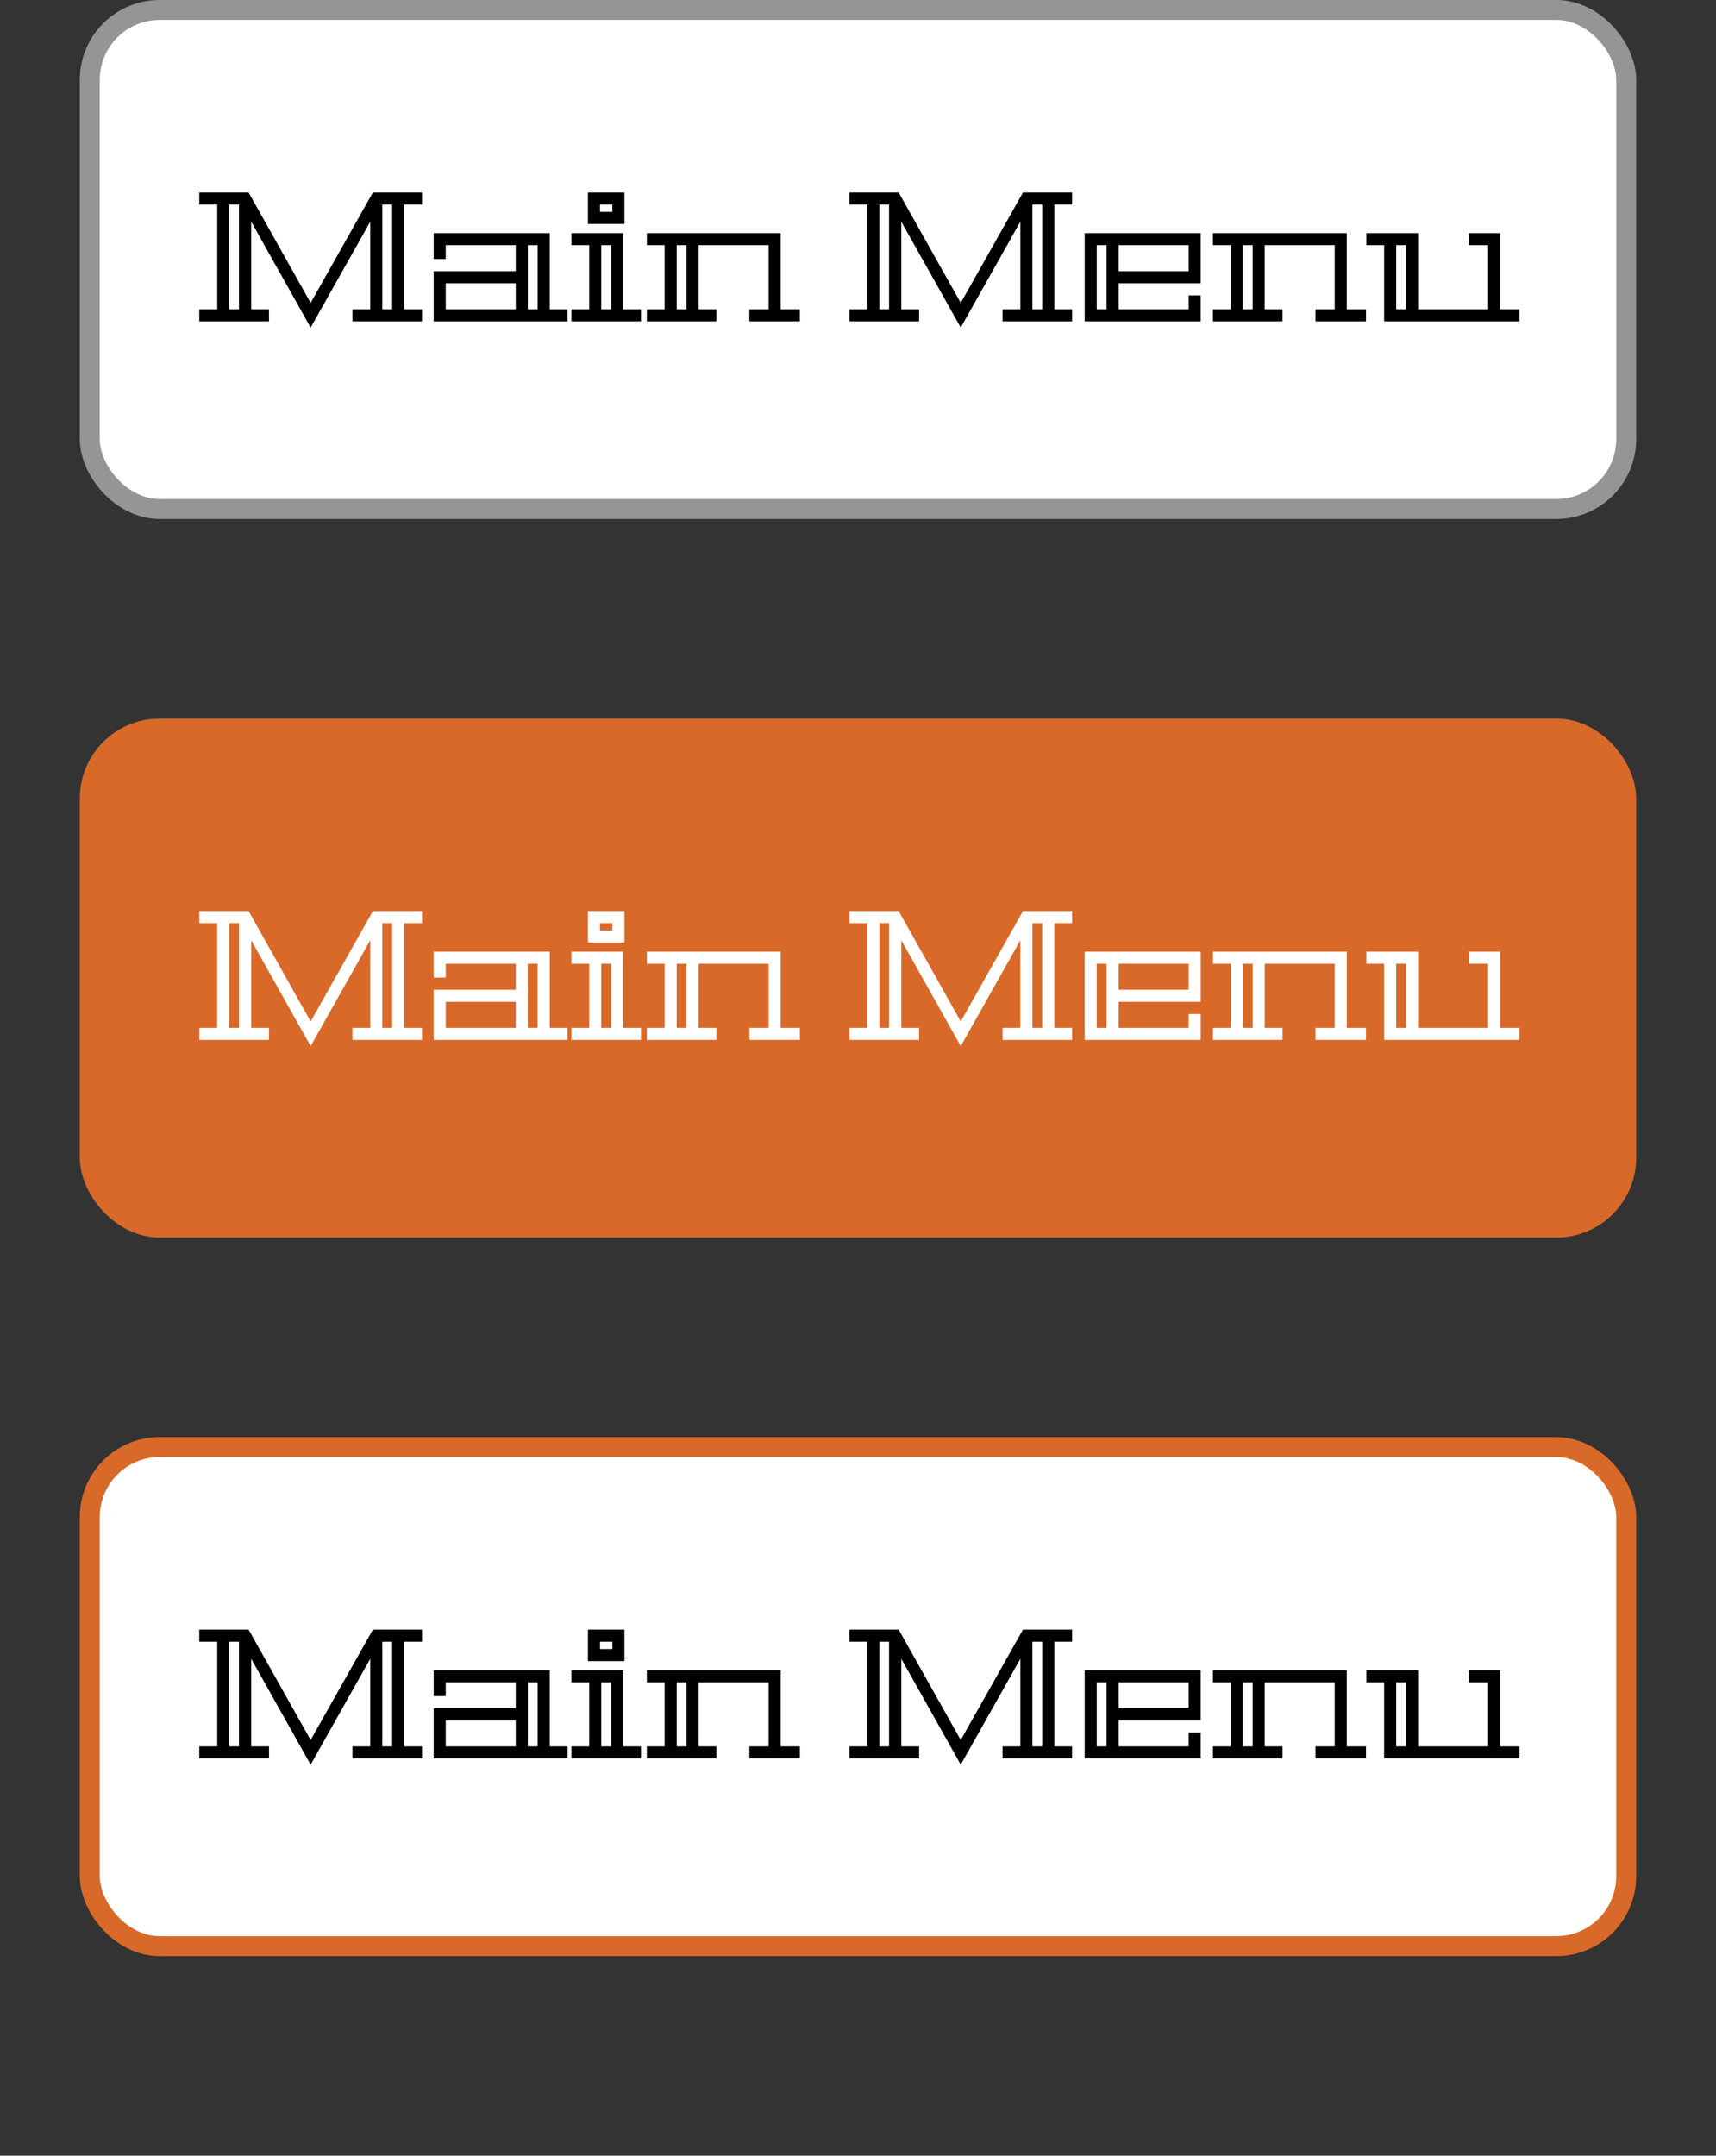 <svg width="86" height="108" viewBox="0 0 86 108" fill="none" xmlns="http://www.w3.org/2000/svg">
<rect x="0" y="0" width="86" height="108" fill="#333333" stroke="none"/>
<rect x="4.5" y="0.5" width="77" height="25" rx="3.5" fill="white" stroke="#959595"/>
<mask id="path-2-outside-1_515_968" maskUnits="userSpaceOnUse" x="9" y="9" width="68" height="8" fill="black">
<rect fill="white" x="9" y="9" width="68" height="8"/>
<path d="M20.158 10.15V15.595H21.049V16H17.764V15.595H18.655V10.726L15.568 16.207L12.49 10.726V15.595H13.381V16H10.087V15.595H10.987V10.15H10.087V9.745H12.4L15.568 15.379L18.745 9.745H21.049V10.15H20.158ZM12.076 15.595V10.15H11.392V15.595H12.076ZM19.753 15.595V10.15H19.06V15.595H19.753ZM27.45 15.595H28.341V16H21.834V13.687H25.947V12.184H22.239V12.877H21.834V11.779H27.45V15.595ZM25.947 15.595V14.092H22.239V15.595H25.947ZM27.045 12.184H26.352V15.595H27.045V12.184ZM31.132 15.595H32.023V16H28.738V15.595H29.629V12.184H28.738V11.779H31.132V15.595ZM30.727 12.184H30.034V15.595H30.727V12.184ZM31.195 11.122H29.566V9.745H31.195V11.122ZM30.79 10.15H29.971V10.717H30.79V10.15ZM32.518 11.779H39.025V15.595H39.988V16H37.657V15.595H38.62V12.184H34.912V15.595H35.803V16H32.518V15.595H33.409V12.184H32.518V11.779ZM34.507 15.595V12.184H33.814V15.595H34.507ZM52.739 10.15V15.595H53.63V16H50.345V15.595H51.236V10.726L48.149 16.207L45.071 10.726V15.595H45.962V16H42.668V15.595H43.568V10.15H42.668V9.745H44.981L48.149 15.379L51.326 9.745H53.63V10.15H52.739ZM44.657 15.595V10.15H43.973V15.595H44.657ZM52.334 15.595V10.15H51.641V15.595H52.334ZM54.46 11.779H60.076V14.092H55.963V15.595H59.671V14.902H60.076V16H54.46V11.779ZM55.963 12.184V13.687H59.671V12.184H55.963ZM54.865 15.595H55.558V12.184H54.865V15.595ZM60.889 11.779H67.396V15.595H68.359V16H66.028V15.595H66.991V12.184H63.283V15.595H64.174V16H60.889V15.595H61.78V12.184H60.889V11.779ZM62.878 15.595V12.184H62.185V15.595H62.878ZM76.046 15.595V16H69.467V12.184H68.576V11.779H70.97V15.595H74.678V12.184H73.715V11.779H75.083V15.595H76.046ZM70.565 12.184H69.872V15.595H70.565V12.184Z"/>
</mask>
<path d="M20.158 10.15V15.595H21.049V16H17.764V15.595H18.655V10.726L15.568 16.207L12.49 10.726V15.595H13.381V16H10.087V15.595H10.987V10.15H10.087V9.745H12.4L15.568 15.379L18.745 9.745H21.049V10.15H20.158ZM12.076 15.595V10.15H11.392V15.595H12.076ZM19.753 15.595V10.15H19.06V15.595H19.753ZM27.45 15.595H28.341V16H21.834V13.687H25.947V12.184H22.239V12.877H21.834V11.779H27.45V15.595ZM25.947 15.595V14.092H22.239V15.595H25.947ZM27.045 12.184H26.352V15.595H27.045V12.184ZM31.132 15.595H32.023V16H28.738V15.595H29.629V12.184H28.738V11.779H31.132V15.595ZM30.727 12.184H30.034V15.595H30.727V12.184ZM31.195 11.122H29.566V9.745H31.195V11.122ZM30.79 10.15H29.971V10.717H30.79V10.15ZM32.518 11.779H39.025V15.595H39.988V16H37.657V15.595H38.62V12.184H34.912V15.595H35.803V16H32.518V15.595H33.409V12.184H32.518V11.779ZM34.507 15.595V12.184H33.814V15.595H34.507ZM52.739 10.15V15.595H53.63V16H50.345V15.595H51.236V10.726L48.149 16.207L45.071 10.726V15.595H45.962V16H42.668V15.595H43.568V10.15H42.668V9.745H44.981L48.149 15.379L51.326 9.745H53.63V10.15H52.739ZM44.657 15.595V10.15H43.973V15.595H44.657ZM52.334 15.595V10.15H51.641V15.595H52.334ZM54.46 11.779H60.076V14.092H55.963V15.595H59.671V14.902H60.076V16H54.46V11.779ZM55.963 12.184V13.687H59.671V12.184H55.963ZM54.865 15.595H55.558V12.184H54.865V15.595ZM60.889 11.779H67.396V15.595H68.359V16H66.028V15.595H66.991V12.184H63.283V15.595H64.174V16H60.889V15.595H61.78V12.184H60.889V11.779ZM62.878 15.595V12.184H62.185V15.595H62.878ZM76.046 15.595V16H69.467V12.184H68.576V11.779H70.97V15.595H74.678V12.184H73.715V11.779H75.083V15.595H76.046ZM70.565 12.184H69.872V15.595H70.565V12.184Z" fill="black"/>
<path d="M20.158 10.15V10.05H20.058V10.15H20.158ZM20.158 15.595H20.058V15.695H20.158V15.595ZM21.049 15.595H21.149V15.495H21.049V15.595ZM21.049 16V16.1H21.149V16H21.049ZM17.764 16H17.664V16.1H17.764V16ZM17.764 15.595V15.495H17.664V15.595H17.764ZM18.655 15.595V15.695H18.755V15.595H18.655ZM18.655 10.726H18.755V10.345L18.568 10.677L18.655 10.726ZM15.568 16.207L15.481 16.256L15.568 16.411L15.655 16.256L15.568 16.207ZM12.49 10.726L12.577 10.677L12.39 10.344V10.726H12.49ZM12.49 15.595H12.39V15.695H12.49V15.595ZM13.381 15.595H13.481V15.495H13.381V15.595ZM13.381 16V16.1H13.481V16H13.381ZM10.087 16H9.987V16.1H10.087V16ZM10.087 15.595V15.495H9.987V15.595H10.087ZM10.987 15.595V15.695H11.087V15.595H10.987ZM10.987 10.15H11.087V10.05H10.987V10.15ZM10.087 10.15H9.987V10.25H10.087V10.15ZM10.087 9.745V9.645H9.987V9.745H10.087ZM12.4 9.745L12.487 9.696L12.459 9.645H12.4V9.745ZM15.568 15.379L15.481 15.428L15.568 15.583L15.655 15.428L15.568 15.379ZM18.745 9.745V9.645H18.687L18.658 9.696L18.745 9.745ZM21.049 9.745H21.149V9.645H21.049V9.745ZM21.049 10.15V10.25H21.149V10.15H21.049ZM12.076 15.595V15.695H12.176V15.595H12.076ZM12.076 10.15H12.176V10.05H12.076V10.15ZM11.392 10.15V10.05H11.292V10.15H11.392ZM11.392 15.595H11.292V15.695H11.392V15.595ZM19.753 15.595V15.695H19.853V15.595H19.753ZM19.753 10.15H19.853V10.05H19.753V10.15ZM19.06 10.15V10.05H18.96V10.15H19.06ZM19.06 15.595H18.96V15.695H19.06V15.595ZM20.058 10.15V15.595H20.258V10.15H20.058ZM20.158 15.695H21.049V15.495H20.158V15.695ZM20.949 15.595V16H21.149V15.595H20.949ZM21.049 15.9H17.764V16.1H21.049V15.9ZM17.864 16V15.595H17.664V16H17.864ZM17.764 15.695H18.655V15.495H17.764V15.695ZM18.755 15.595V10.726H18.555V15.595H18.755ZM18.568 10.677L15.481 16.158L15.655 16.256L18.742 10.775L18.568 10.677ZM15.655 16.158L12.577 10.677L12.403 10.775L15.481 16.256L15.655 16.158ZM12.39 10.726V15.595H12.59V10.726H12.39ZM12.49 15.695H13.381V15.495H12.49V15.695ZM13.281 15.595V16H13.481V15.595H13.281ZM13.381 15.9H10.087V16.1H13.381V15.9ZM10.187 16V15.595H9.987V16H10.187ZM10.087 15.695H10.987V15.495H10.087V15.695ZM11.087 15.595V10.15H10.887V15.595H11.087ZM10.987 10.05H10.087V10.25H10.987V10.05ZM10.187 10.15V9.745H9.987V10.15H10.187ZM10.087 9.845H12.4V9.645H10.087V9.845ZM12.313 9.794L15.481 15.428L15.655 15.33L12.487 9.696L12.313 9.794ZM15.655 15.428L18.832 9.794L18.658 9.696L15.481 15.33L15.655 15.428ZM18.745 9.845H21.049V9.645H18.745V9.845ZM20.949 9.745V10.15H21.149V9.745H20.949ZM21.049 10.05H20.158V10.25H21.049V10.05ZM12.176 15.595V10.15H11.976V15.595H12.176ZM12.076 10.05H11.392V10.25H12.076V10.05ZM11.292 10.15V15.595H11.492V10.15H11.292ZM11.392 15.695H12.076V15.495H11.392V15.695ZM19.853 15.595V10.15H19.653V15.595H19.853ZM19.753 10.05H19.06V10.25H19.753V10.05ZM18.96 10.15V15.595H19.16V10.15H18.96ZM19.06 15.695H19.753V15.495H19.06V15.695ZM27.45 15.595H27.35V15.695H27.45V15.595ZM28.341 15.595H28.441V15.495H28.341V15.595ZM28.341 16V16.1H28.441V16H28.341ZM21.834 16H21.734V16.1H21.834V16ZM21.834 13.687V13.587H21.734V13.687H21.834ZM25.947 13.687V13.787H26.047V13.687H25.947ZM25.947 12.184H26.047V12.084H25.947V12.184ZM22.239 12.184V12.084H22.139V12.184H22.239ZM22.239 12.877V12.977H22.339V12.877H22.239ZM21.834 12.877H21.734V12.977H21.834V12.877ZM21.834 11.779V11.679H21.734V11.779H21.834ZM27.45 11.779H27.55V11.679H27.45V11.779ZM25.947 15.595V15.695H26.047V15.595H25.947ZM25.947 14.092H26.047V13.992H25.947V14.092ZM22.239 14.092V13.992H22.139V14.092H22.239ZM22.239 15.595H22.139V15.695H22.239V15.595ZM27.045 12.184H27.145V12.084H27.045V12.184ZM26.352 12.184V12.084H26.252V12.184H26.352ZM26.352 15.595H26.252V15.695H26.352V15.595ZM27.045 15.595V15.695H27.145V15.595H27.045ZM27.45 15.695H28.341V15.495H27.45V15.695ZM28.241 15.595V16H28.441V15.595H28.241ZM28.341 15.9H21.834V16.1H28.341V15.9ZM21.934 16V13.687H21.734V16H21.934ZM21.834 13.787H25.947V13.587H21.834V13.787ZM26.047 13.687V12.184H25.847V13.687H26.047ZM25.947 12.084H22.239V12.284H25.947V12.084ZM22.139 12.184V12.877H22.339V12.184H22.139ZM22.239 12.777H21.834V12.977H22.239V12.777ZM21.934 12.877V11.779H21.734V12.877H21.934ZM21.834 11.879H27.45V11.679H21.834V11.879ZM27.35 11.779V15.595H27.55V11.779H27.35ZM26.047 15.595V14.092H25.847V15.595H26.047ZM25.947 13.992H22.239V14.192H25.947V13.992ZM22.139 14.092V15.595H22.339V14.092H22.139ZM22.239 15.695H25.947V15.495H22.239V15.695ZM27.045 12.084H26.352V12.284H27.045V12.084ZM26.252 12.184V15.595H26.452V12.184H26.252ZM26.352 15.695H27.045V15.495H26.352V15.695ZM27.145 15.595V12.184H26.945V15.595H27.145ZM31.132 15.595H31.032V15.695H31.132V15.595ZM32.023 15.595H32.123V15.495H32.023V15.595ZM32.023 16V16.1H32.123V16H32.023ZM28.738 16H28.638V16.1H28.738V16ZM28.738 15.595V15.495H28.638V15.595H28.738ZM29.629 15.595V15.695H29.729V15.595H29.629ZM29.629 12.184H29.729V12.084H29.629V12.184ZM28.738 12.184H28.638V12.284H28.738V12.184ZM28.738 11.779V11.679H28.638V11.779H28.738ZM31.132 11.779H31.232V11.679H31.132V11.779ZM30.727 12.184H30.827V12.084H30.727V12.184ZM30.034 12.184V12.084H29.934V12.184H30.034ZM30.034 15.595H29.934V15.695H30.034V15.595ZM30.727 15.595V15.695H30.827V15.595H30.727ZM31.195 11.122V11.222H31.295V11.122H31.195ZM29.566 11.122H29.466V11.222H29.566V11.122ZM29.566 9.745V9.645H29.466V9.745H29.566ZM31.195 9.745H31.295V9.645H31.195V9.745ZM30.79 10.15H30.89V10.05H30.79V10.15ZM29.971 10.15V10.05H29.871V10.15H29.971ZM29.971 10.717H29.871V10.817H29.971V10.717ZM30.79 10.717V10.817H30.89V10.717H30.79ZM31.132 15.695H32.023V15.495H31.132V15.695ZM31.923 15.595V16H32.123V15.595H31.923ZM32.023 15.9H28.738V16.1H32.023V15.9ZM28.838 16V15.595H28.638V16H28.838ZM28.738 15.695H29.629V15.495H28.738V15.695ZM29.729 15.595V12.184H29.529V15.595H29.729ZM29.629 12.084H28.738V12.284H29.629V12.084ZM28.838 12.184V11.779H28.638V12.184H28.838ZM28.738 11.879H31.132V11.679H28.738V11.879ZM31.032 11.779V15.595H31.232V11.779H31.032ZM30.727 12.084H30.034V12.284H30.727V12.084ZM29.934 12.184V15.595H30.134V12.184H29.934ZM30.034 15.695H30.727V15.495H30.034V15.695ZM30.827 15.595V12.184H30.627V15.595H30.827ZM31.195 11.022H29.566V11.222H31.195V11.022ZM29.666 11.122V9.745H29.466V11.122H29.666ZM29.566 9.845H31.195V9.645H29.566V9.845ZM31.095 9.745V11.122H31.295V9.745H31.095ZM30.79 10.05H29.971V10.25H30.79V10.05ZM29.871 10.15V10.717H30.071V10.15H29.871ZM29.971 10.817H30.79V10.617H29.971V10.817ZM30.89 10.717V10.15H30.69V10.717H30.89ZM32.518 11.779V11.679H32.418V11.779H32.518ZM39.025 11.779H39.125V11.679H39.025V11.779ZM39.025 15.595H38.925V15.695H39.025V15.595ZM39.988 15.595H40.088V15.495H39.988V15.595ZM39.988 16V16.1H40.088V16H39.988ZM37.657 16H37.557V16.1H37.657V16ZM37.657 15.595V15.495H37.557V15.595H37.657ZM38.62 15.595V15.695H38.72V15.595H38.62ZM38.62 12.184H38.72V12.084H38.62V12.184ZM34.912 12.184V12.084H34.812V12.184H34.912ZM34.912 15.595H34.812V15.695H34.912V15.595ZM35.803 15.595H35.903V15.495H35.803V15.595ZM35.803 16V16.1H35.903V16H35.803ZM32.518 16H32.418V16.1H32.518V16ZM32.518 15.595V15.495H32.418V15.595H32.518ZM33.409 15.595V15.695H33.509V15.595H33.409ZM33.409 12.184H33.509V12.084H33.409V12.184ZM32.518 12.184H32.418V12.284H32.518V12.184ZM34.507 15.595V15.695H34.607V15.595H34.507ZM34.507 12.184H34.607V12.084H34.507V12.184ZM33.814 12.184V12.084H33.714V12.184H33.814ZM33.814 15.595H33.714V15.695H33.814V15.595ZM32.518 11.879H39.025V11.679H32.518V11.879ZM38.925 11.779V15.595H39.125V11.779H38.925ZM39.025 15.695H39.988V15.495H39.025V15.695ZM39.888 15.595V16H40.088V15.595H39.888ZM39.988 15.9H37.657V16.1H39.988V15.9ZM37.757 16V15.595H37.557V16H37.757ZM37.657 15.695H38.62V15.495H37.657V15.695ZM38.72 15.595V12.184H38.52V15.595H38.72ZM38.62 12.084H34.912V12.284H38.62V12.084ZM34.812 12.184V15.595H35.012V12.184H34.812ZM34.912 15.695H35.803V15.495H34.912V15.695ZM35.703 15.595V16H35.903V15.595H35.703ZM35.803 15.9H32.518V16.1H35.803V15.9ZM32.618 16V15.595H32.418V16H32.618ZM32.518 15.695H33.409V15.495H32.518V15.695ZM33.509 15.595V12.184H33.309V15.595H33.509ZM33.409 12.084H32.518V12.284H33.409V12.084ZM32.618 12.184V11.779H32.418V12.184H32.618ZM34.607 15.595V12.184H34.407V15.595H34.607ZM34.507 12.084H33.814V12.284H34.507V12.084ZM33.714 12.184V15.595H33.914V12.184H33.714ZM33.814 15.695H34.507V15.495H33.814V15.695ZM52.739 10.15V10.05H52.639V10.15H52.739ZM52.739 15.595H52.639V15.695H52.739V15.595ZM53.63 15.595H53.73V15.495H53.63V15.595ZM53.63 16V16.1H53.73V16H53.63ZM50.345 16H50.245V16.1H50.345V16ZM50.345 15.595V15.495H50.245V15.595H50.345ZM51.236 15.595V15.695H51.336V15.595H51.236ZM51.236 10.726H51.336V10.345L51.149 10.677L51.236 10.726ZM48.149 16.207L48.062 16.256L48.149 16.411L48.236 16.256L48.149 16.207ZM45.071 10.726L45.158 10.677L44.971 10.344V10.726H45.071ZM45.071 15.595H44.971V15.695H45.071V15.595ZM45.962 15.595H46.062V15.495H45.962V15.595ZM45.962 16V16.1H46.062V16H45.962ZM42.668 16H42.568V16.1H42.668V16ZM42.668 15.595V15.495H42.568V15.595H42.668ZM43.568 15.595V15.695H43.668V15.595H43.568ZM43.568 10.15H43.668V10.05H43.568V10.15ZM42.668 10.15H42.568V10.25H42.668V10.15ZM42.668 9.745V9.645H42.568V9.745H42.668ZM44.981 9.745L45.068 9.696L45.04 9.645H44.981V9.745ZM48.149 15.379L48.062 15.428L48.149 15.583L48.236 15.428L48.149 15.379ZM51.326 9.745V9.645H51.268L51.239 9.696L51.326 9.745ZM53.63 9.745H53.73V9.645H53.63V9.745ZM53.63 10.15V10.25H53.73V10.15H53.63ZM44.657 15.595V15.695H44.757V15.595H44.657ZM44.657 10.15H44.757V10.05H44.657V10.15ZM43.973 10.15V10.05H43.873V10.15H43.973ZM43.973 15.595H43.873V15.695H43.973V15.595ZM52.334 15.595V15.695H52.434V15.595H52.334ZM52.334 10.15H52.434V10.05H52.334V10.15ZM51.641 10.15V10.05H51.541V10.15H51.641ZM51.641 15.595H51.541V15.695H51.641V15.595ZM52.639 10.15V15.595H52.839V10.15H52.639ZM52.739 15.695H53.63V15.495H52.739V15.695ZM53.53 15.595V16H53.73V15.595H53.53ZM53.63 15.9H50.345V16.1H53.63V15.9ZM50.445 16V15.595H50.245V16H50.445ZM50.345 15.695H51.236V15.495H50.345V15.695ZM51.336 15.595V10.726H51.136V15.595H51.336ZM51.149 10.677L48.062 16.158L48.236 16.256L51.323 10.775L51.149 10.677ZM48.236 16.158L45.158 10.677L44.984 10.775L48.062 16.256L48.236 16.158ZM44.971 10.726V15.595H45.171V10.726H44.971ZM45.071 15.695H45.962V15.495H45.071V15.695ZM45.862 15.595V16H46.062V15.595H45.862ZM45.962 15.9H42.668V16.1H45.962V15.9ZM42.768 16V15.595H42.568V16H42.768ZM42.668 15.695H43.568V15.495H42.668V15.695ZM43.668 15.595V10.15H43.468V15.595H43.668ZM43.568 10.05H42.668V10.25H43.568V10.05ZM42.768 10.15V9.745H42.568V10.15H42.768ZM42.668 9.845H44.981V9.645H42.668V9.845ZM44.894 9.794L48.062 15.428L48.236 15.33L45.068 9.696L44.894 9.794ZM48.236 15.428L51.413 9.794L51.239 9.696L48.062 15.33L48.236 15.428ZM51.326 9.845H53.63V9.645H51.326V9.845ZM53.53 9.745V10.15H53.73V9.745H53.53ZM53.63 10.05H52.739V10.25H53.63V10.05ZM44.757 15.595V10.15H44.557V15.595H44.757ZM44.657 10.05H43.973V10.25H44.657V10.05ZM43.873 10.15V15.595H44.073V10.15H43.873ZM43.973 15.695H44.657V15.495H43.973V15.695ZM52.434 15.595V10.15H52.234V15.595H52.434ZM52.334 10.05H51.641V10.25H52.334V10.05ZM51.541 10.15V15.595H51.741V10.15H51.541ZM51.641 15.695H52.334V15.495H51.641V15.695ZM54.46 11.779V11.679H54.36V11.779H54.46ZM60.076 11.779H60.176V11.679H60.076V11.779ZM60.076 14.092V14.192H60.176V14.092H60.076ZM55.963 14.092V13.992H55.863V14.092H55.963ZM55.963 15.595H55.863V15.695H55.963V15.595ZM59.671 15.595V15.695H59.771V15.595H59.671ZM59.671 14.902V14.802H59.571V14.902H59.671ZM60.076 14.902H60.176V14.802H60.076V14.902ZM60.076 16V16.1H60.176V16H60.076ZM54.46 16H54.36V16.1H54.46V16ZM55.963 12.184V12.084H55.863V12.184H55.963ZM55.963 13.687H55.863V13.787H55.963V13.687ZM59.671 13.687V13.787H59.771V13.687H59.671ZM59.671 12.184H59.771V12.084H59.671V12.184ZM54.865 15.595H54.765V15.695H54.865V15.595ZM55.558 15.595V15.695H55.658V15.595H55.558ZM55.558 12.184H55.658V12.084H55.558V12.184ZM54.865 12.184V12.084H54.765V12.184H54.865ZM54.46 11.879H60.076V11.679H54.46V11.879ZM59.976 11.779V14.092H60.176V11.779H59.976ZM60.076 13.992H55.963V14.192H60.076V13.992ZM55.863 14.092V15.595H56.063V14.092H55.863ZM55.963 15.695H59.671V15.495H55.963V15.695ZM59.771 15.595V14.902H59.571V15.595H59.771ZM59.671 15.002H60.076V14.802H59.671V15.002ZM59.976 14.902V16H60.176V14.902H59.976ZM60.076 15.9H54.46V16.1H60.076V15.9ZM54.56 16V11.779H54.36V16H54.56ZM55.863 12.184V13.687H56.063V12.184H55.863ZM55.963 13.787H59.671V13.587H55.963V13.787ZM59.771 13.687V12.184H59.571V13.687H59.771ZM59.671 12.084H55.963V12.284H59.671V12.084ZM54.865 15.695H55.558V15.495H54.865V15.695ZM55.658 15.595V12.184H55.458V15.595H55.658ZM55.558 12.084H54.865V12.284H55.558V12.084ZM54.765 12.184V15.595H54.965V12.184H54.765ZM60.889 11.779V11.679H60.789V11.779H60.889ZM67.396 11.779H67.496V11.679H67.396V11.779ZM67.396 15.595H67.296V15.695H67.396V15.595ZM68.359 15.595H68.459V15.495H68.359V15.595ZM68.359 16V16.1H68.459V16H68.359ZM66.028 16H65.928V16.1H66.028V16ZM66.028 15.595V15.495H65.928V15.595H66.028ZM66.991 15.595V15.695H67.091V15.595H66.991ZM66.991 12.184H67.091V12.084H66.991V12.184ZM63.283 12.184V12.084H63.183V12.184H63.283ZM63.283 15.595H63.183V15.695H63.283V15.595ZM64.174 15.595H64.274V15.495H64.174V15.595ZM64.174 16V16.1H64.274V16H64.174ZM60.889 16H60.789V16.1H60.889V16ZM60.889 15.595V15.495H60.789V15.595H60.889ZM61.78 15.595V15.695H61.88V15.595H61.78ZM61.78 12.184H61.88V12.084H61.78V12.184ZM60.889 12.184H60.789V12.284H60.889V12.184ZM62.878 15.595V15.695H62.978V15.595H62.878ZM62.878 12.184H62.978V12.084H62.878V12.184ZM62.185 12.184V12.084H62.085V12.184H62.185ZM62.185 15.595H62.085V15.695H62.185V15.595ZM60.889 11.879H67.396V11.679H60.889V11.879ZM67.296 11.779V15.595H67.496V11.779H67.296ZM67.396 15.695H68.359V15.495H67.396V15.695ZM68.259 15.595V16H68.459V15.595H68.259ZM68.359 15.9H66.028V16.1H68.359V15.9ZM66.128 16V15.595H65.928V16H66.128ZM66.028 15.695H66.991V15.495H66.028V15.695ZM67.091 15.595V12.184H66.891V15.595H67.091ZM66.991 12.084H63.283V12.284H66.991V12.084ZM63.183 12.184V15.595H63.383V12.184H63.183ZM63.283 15.695H64.174V15.495H63.283V15.695ZM64.074 15.595V16H64.274V15.595H64.074ZM64.174 15.9H60.889V16.1H64.174V15.9ZM60.989 16V15.595H60.789V16H60.989ZM60.889 15.695H61.78V15.495H60.889V15.695ZM61.88 15.595V12.184H61.68V15.595H61.88ZM61.78 12.084H60.889V12.284H61.78V12.084ZM60.989 12.184V11.779H60.789V12.184H60.989ZM62.978 15.595V12.184H62.778V15.595H62.978ZM62.878 12.084H62.185V12.284H62.878V12.084ZM62.085 12.184V15.595H62.285V12.184H62.085ZM62.185 15.695H62.878V15.495H62.185V15.695ZM76.046 15.595H76.146V15.495H76.046V15.595ZM76.046 16V16.1H76.146V16H76.046ZM69.467 16H69.367V16.1H69.467V16ZM69.467 12.184H69.567V12.084H69.467V12.184ZM68.576 12.184H68.476V12.284H68.576V12.184ZM68.576 11.779V11.679H68.476V11.779H68.576ZM70.97 11.779H71.07V11.679H70.97V11.779ZM70.97 15.595H70.87V15.695H70.97V15.595ZM74.678 15.595V15.695H74.778V15.595H74.678ZM74.678 12.184H74.778V12.084H74.678V12.184ZM73.715 12.184H73.615V12.284H73.715V12.184ZM73.715 11.779V11.679H73.615V11.779H73.715ZM75.083 11.779H75.183V11.679H75.083V11.779ZM75.083 15.595H74.983V15.695H75.083V15.595ZM70.565 12.184H70.665V12.084H70.565V12.184ZM69.872 12.184V12.084H69.772V12.184H69.872ZM69.872 15.595H69.772V15.695H69.872V15.595ZM70.565 15.595V15.695H70.665V15.595H70.565ZM75.946 15.595V16H76.146V15.595H75.946ZM76.046 15.9H69.467V16.1H76.046V15.9ZM69.567 16V12.184H69.367V16H69.567ZM69.467 12.084H68.576V12.284H69.467V12.084ZM68.676 12.184V11.779H68.476V12.184H68.676ZM68.576 11.879H70.97V11.679H68.576V11.879ZM70.87 11.779V15.595H71.07V11.779H70.87ZM70.97 15.695H74.678V15.495H70.97V15.695ZM74.778 15.595V12.184H74.578V15.595H74.778ZM74.678 12.084H73.715V12.284H74.678V12.084ZM73.815 12.184V11.779H73.615V12.184H73.815ZM73.715 11.879H75.083V11.679H73.715V11.879ZM74.983 11.779V15.595H75.183V11.779H74.983ZM75.083 15.695H76.046V15.495H75.083V15.695ZM70.565 12.084H69.872V12.284H70.565V12.084ZM69.772 12.184V15.595H69.972V12.184H69.772ZM69.872 15.695H70.565V15.495H69.872V15.695ZM70.665 15.595V12.184H70.465V15.595H70.665Z" fill="black" mask="url(#path-2-outside-1_515_968)"/>
<rect x="4.5" y="36.5" width="77" height="25" rx="3.5" fill="#D86929" stroke="#D86929"/>
<mask id="path-5-outside-2_515_968" maskUnits="userSpaceOnUse" x="9" y="45" width="68" height="8" fill="black">
<rect fill="white" x="9" y="45" width="68" height="8"/>
<path d="M20.158 46.15V51.595H21.049V52H17.764V51.595H18.655V46.726L15.568 52.207L12.49 46.726V51.595H13.381V52H10.087V51.595H10.987V46.15H10.087V45.745H12.4L15.568 51.379L18.745 45.745H21.049V46.15H20.158ZM12.076 51.595V46.15H11.392V51.595H12.076ZM19.753 51.595V46.15H19.06V51.595H19.753ZM27.45 51.595H28.341V52H21.834V49.687H25.947V48.184H22.239V48.877H21.834V47.779H27.45V51.595ZM25.947 51.595V50.092H22.239V51.595H25.947ZM27.045 48.184H26.352V51.595H27.045V48.184ZM31.132 51.595H32.023V52H28.738V51.595H29.629V48.184H28.738V47.779H31.132V51.595ZM30.727 48.184H30.034V51.595H30.727V48.184ZM31.195 47.122H29.566V45.745H31.195V47.122ZM30.79 46.15H29.971V46.717H30.79V46.15ZM32.518 47.779H39.025V51.595H39.988V52H37.657V51.595H38.62V48.184H34.912V51.595H35.803V52H32.518V51.595H33.409V48.184H32.518V47.779ZM34.507 51.595V48.184H33.814V51.595H34.507ZM52.739 46.15V51.595H53.63V52H50.345V51.595H51.236V46.726L48.149 52.207L45.071 46.726V51.595H45.962V52H42.668V51.595H43.568V46.15H42.668V45.745H44.981L48.149 51.379L51.326 45.745H53.63V46.15H52.739ZM44.657 51.595V46.15H43.973V51.595H44.657ZM52.334 51.595V46.15H51.641V51.595H52.334ZM54.46 47.779H60.076V50.092H55.963V51.595H59.671V50.902H60.076V52H54.46V47.779ZM55.963 48.184V49.687H59.671V48.184H55.963ZM54.865 51.595H55.558V48.184H54.865V51.595ZM60.889 47.779H67.396V51.595H68.359V52H66.028V51.595H66.991V48.184H63.283V51.595H64.174V52H60.889V51.595H61.78V48.184H60.889V47.779ZM62.878 51.595V48.184H62.185V51.595H62.878ZM76.046 51.595V52H69.467V48.184H68.576V47.779H70.97V51.595H74.678V48.184H73.715V47.779H75.083V51.595H76.046ZM70.565 48.184H69.872V51.595H70.565V48.184Z"/>
</mask>
<path d="M20.158 46.15V51.595H21.049V52H17.764V51.595H18.655V46.726L15.568 52.207L12.49 46.726V51.595H13.381V52H10.087V51.595H10.987V46.15H10.087V45.745H12.4L15.568 51.379L18.745 45.745H21.049V46.15H20.158ZM12.076 51.595V46.15H11.392V51.595H12.076ZM19.753 51.595V46.15H19.06V51.595H19.753ZM27.45 51.595H28.341V52H21.834V49.687H25.947V48.184H22.239V48.877H21.834V47.779H27.45V51.595ZM25.947 51.595V50.092H22.239V51.595H25.947ZM27.045 48.184H26.352V51.595H27.045V48.184ZM31.132 51.595H32.023V52H28.738V51.595H29.629V48.184H28.738V47.779H31.132V51.595ZM30.727 48.184H30.034V51.595H30.727V48.184ZM31.195 47.122H29.566V45.745H31.195V47.122ZM30.79 46.15H29.971V46.717H30.79V46.15ZM32.518 47.779H39.025V51.595H39.988V52H37.657V51.595H38.62V48.184H34.912V51.595H35.803V52H32.518V51.595H33.409V48.184H32.518V47.779ZM34.507 51.595V48.184H33.814V51.595H34.507ZM52.739 46.15V51.595H53.63V52H50.345V51.595H51.236V46.726L48.149 52.207L45.071 46.726V51.595H45.962V52H42.668V51.595H43.568V46.15H42.668V45.745H44.981L48.149 51.379L51.326 45.745H53.63V46.15H52.739ZM44.657 51.595V46.15H43.973V51.595H44.657ZM52.334 51.595V46.15H51.641V51.595H52.334ZM54.46 47.779H60.076V50.092H55.963V51.595H59.671V50.902H60.076V52H54.46V47.779ZM55.963 48.184V49.687H59.671V48.184H55.963ZM54.865 51.595H55.558V48.184H54.865V51.595ZM60.889 47.779H67.396V51.595H68.359V52H66.028V51.595H66.991V48.184H63.283V51.595H64.174V52H60.889V51.595H61.78V48.184H60.889V47.779ZM62.878 51.595V48.184H62.185V51.595H62.878ZM76.046 51.595V52H69.467V48.184H68.576V47.779H70.97V51.595H74.678V48.184H73.715V47.779H75.083V51.595H76.046ZM70.565 48.184H69.872V51.595H70.565V48.184Z" fill="white"/>
<path d="M20.158 46.15V46.05H20.058V46.15H20.158ZM20.158 51.595H20.058V51.695H20.158V51.595ZM21.049 51.595H21.149V51.495H21.049V51.595ZM21.049 52V52.1H21.149V52H21.049ZM17.764 52H17.664V52.1H17.764V52ZM17.764 51.595V51.495H17.664V51.595H17.764ZM18.655 51.595V51.695H18.755V51.595H18.655ZM18.655 46.726H18.755V46.345L18.568 46.677L18.655 46.726ZM15.568 52.207L15.481 52.256L15.568 52.411L15.655 52.256L15.568 52.207ZM12.49 46.726L12.577 46.677L12.39 46.344V46.726H12.49ZM12.49 51.595H12.39V51.695H12.49V51.595ZM13.381 51.595H13.481V51.495H13.381V51.595ZM13.381 52V52.1H13.481V52H13.381ZM10.087 52H9.987V52.1H10.087V52ZM10.087 51.595V51.495H9.987V51.595H10.087ZM10.987 51.595V51.695H11.087V51.595H10.987ZM10.987 46.15H11.087V46.05H10.987V46.15ZM10.087 46.15H9.987V46.25H10.087V46.15ZM10.087 45.745V45.645H9.987V45.745H10.087ZM12.4 45.745L12.487 45.696L12.459 45.645H12.4V45.745ZM15.568 51.379L15.481 51.428L15.568 51.583L15.655 51.428L15.568 51.379ZM18.745 45.745V45.645H18.687L18.658 45.696L18.745 45.745ZM21.049 45.745H21.149V45.645H21.049V45.745ZM21.049 46.15V46.25H21.149V46.15H21.049ZM12.076 51.595V51.695H12.176V51.595H12.076ZM12.076 46.15H12.176V46.05H12.076V46.15ZM11.392 46.15V46.05H11.292V46.15H11.392ZM11.392 51.595H11.292V51.695H11.392V51.595ZM19.753 51.595V51.695H19.853V51.595H19.753ZM19.753 46.15H19.853V46.05H19.753V46.15ZM19.06 46.15V46.05H18.96V46.15H19.06ZM19.06 51.595H18.96V51.695H19.06V51.595ZM20.058 46.15V51.595H20.258V46.15H20.058ZM20.158 51.695H21.049V51.495H20.158V51.695ZM20.949 51.595V52H21.149V51.595H20.949ZM21.049 51.9H17.764V52.1H21.049V51.9ZM17.864 52V51.595H17.664V52H17.864ZM17.764 51.695H18.655V51.495H17.764V51.695ZM18.755 51.595V46.726H18.555V51.595H18.755ZM18.568 46.677L15.481 52.158L15.655 52.256L18.742 46.775L18.568 46.677ZM15.655 52.158L12.577 46.677L12.403 46.775L15.481 52.256L15.655 52.158ZM12.39 46.726V51.595H12.59V46.726H12.39ZM12.49 51.695H13.381V51.495H12.49V51.695ZM13.281 51.595V52H13.481V51.595H13.281ZM13.381 51.9H10.087V52.1H13.381V51.9ZM10.187 52V51.595H9.987V52H10.187ZM10.087 51.695H10.987V51.495H10.087V51.695ZM11.087 51.595V46.15H10.887V51.595H11.087ZM10.987 46.05H10.087V46.25H10.987V46.05ZM10.187 46.15V45.745H9.987V46.15H10.187ZM10.087 45.845H12.4V45.645H10.087V45.845ZM12.313 45.794L15.481 51.428L15.655 51.33L12.487 45.696L12.313 45.794ZM15.655 51.428L18.832 45.794L18.658 45.696L15.481 51.33L15.655 51.428ZM18.745 45.845H21.049V45.645H18.745V45.845ZM20.949 45.745V46.15H21.149V45.745H20.949ZM21.049 46.05H20.158V46.25H21.049V46.05ZM12.176 51.595V46.15H11.976V51.595H12.176ZM12.076 46.05H11.392V46.25H12.076V46.05ZM11.292 46.15V51.595H11.492V46.15H11.292ZM11.392 51.695H12.076V51.495H11.392V51.695ZM19.853 51.595V46.15H19.653V51.595H19.853ZM19.753 46.05H19.06V46.25H19.753V46.05ZM18.96 46.15V51.595H19.16V46.15H18.96ZM19.06 51.695H19.753V51.495H19.06V51.695ZM27.45 51.595H27.35V51.695H27.45V51.595ZM28.341 51.595H28.441V51.495H28.341V51.595ZM28.341 52V52.1H28.441V52H28.341ZM21.834 52H21.734V52.1H21.834V52ZM21.834 49.687V49.587H21.734V49.687H21.834ZM25.947 49.687V49.787H26.047V49.687H25.947ZM25.947 48.184H26.047V48.084H25.947V48.184ZM22.239 48.184V48.084H22.139V48.184H22.239ZM22.239 48.877V48.977H22.339V48.877H22.239ZM21.834 48.877H21.734V48.977H21.834V48.877ZM21.834 47.779V47.679H21.734V47.779H21.834ZM27.45 47.779H27.55V47.679H27.45V47.779ZM25.947 51.595V51.695H26.047V51.595H25.947ZM25.947 50.092H26.047V49.992H25.947V50.092ZM22.239 50.092V49.992H22.139V50.092H22.239ZM22.239 51.595H22.139V51.695H22.239V51.595ZM27.045 48.184H27.145V48.084H27.045V48.184ZM26.352 48.184V48.084H26.252V48.184H26.352ZM26.352 51.595H26.252V51.695H26.352V51.595ZM27.045 51.595V51.695H27.145V51.595H27.045ZM27.45 51.695H28.341V51.495H27.45V51.695ZM28.241 51.595V52H28.441V51.595H28.241ZM28.341 51.9H21.834V52.1H28.341V51.9ZM21.934 52V49.687H21.734V52H21.934ZM21.834 49.787H25.947V49.587H21.834V49.787ZM26.047 49.687V48.184H25.847V49.687H26.047ZM25.947 48.084H22.239V48.284H25.947V48.084ZM22.139 48.184V48.877H22.339V48.184H22.139ZM22.239 48.777H21.834V48.977H22.239V48.777ZM21.934 48.877V47.779H21.734V48.877H21.934ZM21.834 47.879H27.45V47.679H21.834V47.879ZM27.35 47.779V51.595H27.55V47.779H27.35ZM26.047 51.595V50.092H25.847V51.595H26.047ZM25.947 49.992H22.239V50.192H25.947V49.992ZM22.139 50.092V51.595H22.339V50.092H22.139ZM22.239 51.695H25.947V51.495H22.239V51.695ZM27.045 48.084H26.352V48.284H27.045V48.084ZM26.252 48.184V51.595H26.452V48.184H26.252ZM26.352 51.695H27.045V51.495H26.352V51.695ZM27.145 51.595V48.184H26.945V51.595H27.145ZM31.132 51.595H31.032V51.695H31.132V51.595ZM32.023 51.595H32.123V51.495H32.023V51.595ZM32.023 52V52.1H32.123V52H32.023ZM28.738 52H28.638V52.1H28.738V52ZM28.738 51.595V51.495H28.638V51.595H28.738ZM29.629 51.595V51.695H29.729V51.595H29.629ZM29.629 48.184H29.729V48.084H29.629V48.184ZM28.738 48.184H28.638V48.284H28.738V48.184ZM28.738 47.779V47.679H28.638V47.779H28.738ZM31.132 47.779H31.232V47.679H31.132V47.779ZM30.727 48.184H30.827V48.084H30.727V48.184ZM30.034 48.184V48.084H29.934V48.184H30.034ZM30.034 51.595H29.934V51.695H30.034V51.595ZM30.727 51.595V51.695H30.827V51.595H30.727ZM31.195 47.122V47.222H31.295V47.122H31.195ZM29.566 47.122H29.466V47.222H29.566V47.122ZM29.566 45.745V45.645H29.466V45.745H29.566ZM31.195 45.745H31.295V45.645H31.195V45.745ZM30.79 46.15H30.89V46.05H30.79V46.15ZM29.971 46.15V46.05H29.871V46.15H29.971ZM29.971 46.717H29.871V46.817H29.971V46.717ZM30.79 46.717V46.817H30.89V46.717H30.79ZM31.132 51.695H32.023V51.495H31.132V51.695ZM31.923 51.595V52H32.123V51.595H31.923ZM32.023 51.9H28.738V52.1H32.023V51.9ZM28.838 52V51.595H28.638V52H28.838ZM28.738 51.695H29.629V51.495H28.738V51.695ZM29.729 51.595V48.184H29.529V51.595H29.729ZM29.629 48.084H28.738V48.284H29.629V48.084ZM28.838 48.184V47.779H28.638V48.184H28.838ZM28.738 47.879H31.132V47.679H28.738V47.879ZM31.032 47.779V51.595H31.232V47.779H31.032ZM30.727 48.084H30.034V48.284H30.727V48.084ZM29.934 48.184V51.595H30.134V48.184H29.934ZM30.034 51.695H30.727V51.495H30.034V51.695ZM30.827 51.595V48.184H30.627V51.595H30.827ZM31.195 47.022H29.566V47.222H31.195V47.022ZM29.666 47.122V45.745H29.466V47.122H29.666ZM29.566 45.845H31.195V45.645H29.566V45.845ZM31.095 45.745V47.122H31.295V45.745H31.095ZM30.79 46.05H29.971V46.25H30.79V46.05ZM29.871 46.15V46.717H30.071V46.15H29.871ZM29.971 46.817H30.79V46.617H29.971V46.817ZM30.89 46.717V46.15H30.69V46.717H30.89ZM32.518 47.779V47.679H32.418V47.779H32.518ZM39.025 47.779H39.125V47.679H39.025V47.779ZM39.025 51.595H38.925V51.695H39.025V51.595ZM39.988 51.595H40.088V51.495H39.988V51.595ZM39.988 52V52.1H40.088V52H39.988ZM37.657 52H37.557V52.1H37.657V52ZM37.657 51.595V51.495H37.557V51.595H37.657ZM38.62 51.595V51.695H38.72V51.595H38.62ZM38.62 48.184H38.72V48.084H38.62V48.184ZM34.912 48.184V48.084H34.812V48.184H34.912ZM34.912 51.595H34.812V51.695H34.912V51.595ZM35.803 51.595H35.903V51.495H35.803V51.595ZM35.803 52V52.1H35.903V52H35.803ZM32.518 52H32.418V52.1H32.518V52ZM32.518 51.595V51.495H32.418V51.595H32.518ZM33.409 51.595V51.695H33.509V51.595H33.409ZM33.409 48.184H33.509V48.084H33.409V48.184ZM32.518 48.184H32.418V48.284H32.518V48.184ZM34.507 51.595V51.695H34.607V51.595H34.507ZM34.507 48.184H34.607V48.084H34.507V48.184ZM33.814 48.184V48.084H33.714V48.184H33.814ZM33.814 51.595H33.714V51.695H33.814V51.595ZM32.518 47.879H39.025V47.679H32.518V47.879ZM38.925 47.779V51.595H39.125V47.779H38.925ZM39.025 51.695H39.988V51.495H39.025V51.695ZM39.888 51.595V52H40.088V51.595H39.888ZM39.988 51.9H37.657V52.1H39.988V51.9ZM37.757 52V51.595H37.557V52H37.757ZM37.657 51.695H38.62V51.495H37.657V51.695ZM38.72 51.595V48.184H38.52V51.595H38.72ZM38.62 48.084H34.912V48.284H38.62V48.084ZM34.812 48.184V51.595H35.012V48.184H34.812ZM34.912 51.695H35.803V51.495H34.912V51.695ZM35.703 51.595V52H35.903V51.595H35.703ZM35.803 51.9H32.518V52.1H35.803V51.9ZM32.618 52V51.595H32.418V52H32.618ZM32.518 51.695H33.409V51.495H32.518V51.695ZM33.509 51.595V48.184H33.309V51.595H33.509ZM33.409 48.084H32.518V48.284H33.409V48.084ZM32.618 48.184V47.779H32.418V48.184H32.618ZM34.607 51.595V48.184H34.407V51.595H34.607ZM34.507 48.084H33.814V48.284H34.507V48.084ZM33.714 48.184V51.595H33.914V48.184H33.714ZM33.814 51.695H34.507V51.495H33.814V51.695ZM52.739 46.15V46.05H52.639V46.15H52.739ZM52.739 51.595H52.639V51.695H52.739V51.595ZM53.63 51.595H53.73V51.495H53.63V51.595ZM53.63 52V52.1H53.73V52H53.63ZM50.345 52H50.245V52.1H50.345V52ZM50.345 51.595V51.495H50.245V51.595H50.345ZM51.236 51.595V51.695H51.336V51.595H51.236ZM51.236 46.726H51.336V46.345L51.149 46.677L51.236 46.726ZM48.149 52.207L48.062 52.256L48.149 52.411L48.236 52.256L48.149 52.207ZM45.071 46.726L45.158 46.677L44.971 46.344V46.726H45.071ZM45.071 51.595H44.971V51.695H45.071V51.595ZM45.962 51.595H46.062V51.495H45.962V51.595ZM45.962 52V52.1H46.062V52H45.962ZM42.668 52H42.568V52.1H42.668V52ZM42.668 51.595V51.495H42.568V51.595H42.668ZM43.568 51.595V51.695H43.668V51.595H43.568ZM43.568 46.15H43.668V46.05H43.568V46.15ZM42.668 46.15H42.568V46.25H42.668V46.15ZM42.668 45.745V45.645H42.568V45.745H42.668ZM44.981 45.745L45.068 45.696L45.04 45.645H44.981V45.745ZM48.149 51.379L48.062 51.428L48.149 51.583L48.236 51.428L48.149 51.379ZM51.326 45.745V45.645H51.268L51.239 45.696L51.326 45.745ZM53.63 45.745H53.73V45.645H53.63V45.745ZM53.63 46.15V46.25H53.73V46.15H53.63ZM44.657 51.595V51.695H44.757V51.595H44.657ZM44.657 46.15H44.757V46.05H44.657V46.15ZM43.973 46.15V46.05H43.873V46.15H43.973ZM43.973 51.595H43.873V51.695H43.973V51.595ZM52.334 51.595V51.695H52.434V51.595H52.334ZM52.334 46.15H52.434V46.05H52.334V46.15ZM51.641 46.15V46.05H51.541V46.15H51.641ZM51.641 51.595H51.541V51.695H51.641V51.595ZM52.639 46.15V51.595H52.839V46.15H52.639ZM52.739 51.695H53.63V51.495H52.739V51.695ZM53.53 51.595V52H53.73V51.595H53.53ZM53.63 51.9H50.345V52.1H53.63V51.9ZM50.445 52V51.595H50.245V52H50.445ZM50.345 51.695H51.236V51.495H50.345V51.695ZM51.336 51.595V46.726H51.136V51.595H51.336ZM51.149 46.677L48.062 52.158L48.236 52.256L51.323 46.775L51.149 46.677ZM48.236 52.158L45.158 46.677L44.984 46.775L48.062 52.256L48.236 52.158ZM44.971 46.726V51.595H45.171V46.726H44.971ZM45.071 51.695H45.962V51.495H45.071V51.695ZM45.862 51.595V52H46.062V51.595H45.862ZM45.962 51.9H42.668V52.1H45.962V51.9ZM42.768 52V51.595H42.568V52H42.768ZM42.668 51.695H43.568V51.495H42.668V51.695ZM43.668 51.595V46.15H43.468V51.595H43.668ZM43.568 46.05H42.668V46.25H43.568V46.05ZM42.768 46.15V45.745H42.568V46.15H42.768ZM42.668 45.845H44.981V45.645H42.668V45.845ZM44.894 45.794L48.062 51.428L48.236 51.33L45.068 45.696L44.894 45.794ZM48.236 51.428L51.413 45.794L51.239 45.696L48.062 51.33L48.236 51.428ZM51.326 45.845H53.63V45.645H51.326V45.845ZM53.53 45.745V46.15H53.73V45.745H53.53ZM53.63 46.05H52.739V46.25H53.63V46.05ZM44.757 51.595V46.15H44.557V51.595H44.757ZM44.657 46.05H43.973V46.25H44.657V46.05ZM43.873 46.15V51.595H44.073V46.15H43.873ZM43.973 51.695H44.657V51.495H43.973V51.695ZM52.434 51.595V46.15H52.234V51.595H52.434ZM52.334 46.05H51.641V46.25H52.334V46.05ZM51.541 46.15V51.595H51.741V46.15H51.541ZM51.641 51.695H52.334V51.495H51.641V51.695ZM54.46 47.779V47.679H54.36V47.779H54.46ZM60.076 47.779H60.176V47.679H60.076V47.779ZM60.076 50.092V50.192H60.176V50.092H60.076ZM55.963 50.092V49.992H55.863V50.092H55.963ZM55.963 51.595H55.863V51.695H55.963V51.595ZM59.671 51.595V51.695H59.771V51.595H59.671ZM59.671 50.902V50.802H59.571V50.902H59.671ZM60.076 50.902H60.176V50.802H60.076V50.902ZM60.076 52V52.1H60.176V52H60.076ZM54.46 52H54.36V52.1H54.46V52ZM55.963 48.184V48.084H55.863V48.184H55.963ZM55.963 49.687H55.863V49.787H55.963V49.687ZM59.671 49.687V49.787H59.771V49.687H59.671ZM59.671 48.184H59.771V48.084H59.671V48.184ZM54.865 51.595H54.765V51.695H54.865V51.595ZM55.558 51.595V51.695H55.658V51.595H55.558ZM55.558 48.184H55.658V48.084H55.558V48.184ZM54.865 48.184V48.084H54.765V48.184H54.865ZM54.46 47.879H60.076V47.679H54.46V47.879ZM59.976 47.779V50.092H60.176V47.779H59.976ZM60.076 49.992H55.963V50.192H60.076V49.992ZM55.863 50.092V51.595H56.063V50.092H55.863ZM55.963 51.695H59.671V51.495H55.963V51.695ZM59.771 51.595V50.902H59.571V51.595H59.771ZM59.671 51.002H60.076V50.802H59.671V51.002ZM59.976 50.902V52H60.176V50.902H59.976ZM60.076 51.9H54.46V52.1H60.076V51.9ZM54.56 52V47.779H54.36V52H54.56ZM55.863 48.184V49.687H56.063V48.184H55.863ZM55.963 49.787H59.671V49.587H55.963V49.787ZM59.771 49.687V48.184H59.571V49.687H59.771ZM59.671 48.084H55.963V48.284H59.671V48.084ZM54.865 51.695H55.558V51.495H54.865V51.695ZM55.658 51.595V48.184H55.458V51.595H55.658ZM55.558 48.084H54.865V48.284H55.558V48.084ZM54.765 48.184V51.595H54.965V48.184H54.765ZM60.889 47.779V47.679H60.789V47.779H60.889ZM67.396 47.779H67.496V47.679H67.396V47.779ZM67.396 51.595H67.296V51.695H67.396V51.595ZM68.359 51.595H68.459V51.495H68.359V51.595ZM68.359 52V52.1H68.459V52H68.359ZM66.028 52H65.928V52.1H66.028V52ZM66.028 51.595V51.495H65.928V51.595H66.028ZM66.991 51.595V51.695H67.091V51.595H66.991ZM66.991 48.184H67.091V48.084H66.991V48.184ZM63.283 48.184V48.084H63.183V48.184H63.283ZM63.283 51.595H63.183V51.695H63.283V51.595ZM64.174 51.595H64.274V51.495H64.174V51.595ZM64.174 52V52.1H64.274V52H64.174ZM60.889 52H60.789V52.1H60.889V52ZM60.889 51.595V51.495H60.789V51.595H60.889ZM61.78 51.595V51.695H61.88V51.595H61.78ZM61.78 48.184H61.88V48.084H61.78V48.184ZM60.889 48.184H60.789V48.284H60.889V48.184ZM62.878 51.595V51.695H62.978V51.595H62.878ZM62.878 48.184H62.978V48.084H62.878V48.184ZM62.185 48.184V48.084H62.085V48.184H62.185ZM62.185 51.595H62.085V51.695H62.185V51.595ZM60.889 47.879H67.396V47.679H60.889V47.879ZM67.296 47.779V51.595H67.496V47.779H67.296ZM67.396 51.695H68.359V51.495H67.396V51.695ZM68.259 51.595V52H68.459V51.595H68.259ZM68.359 51.9H66.028V52.1H68.359V51.9ZM66.128 52V51.595H65.928V52H66.128ZM66.028 51.695H66.991V51.495H66.028V51.695ZM67.091 51.595V48.184H66.891V51.595H67.091ZM66.991 48.084H63.283V48.284H66.991V48.084ZM63.183 48.184V51.595H63.383V48.184H63.183ZM63.283 51.695H64.174V51.495H63.283V51.695ZM64.074 51.595V52H64.274V51.595H64.074ZM64.174 51.9H60.889V52.1H64.174V51.9ZM60.989 52V51.595H60.789V52H60.989ZM60.889 51.695H61.78V51.495H60.889V51.695ZM61.88 51.595V48.184H61.68V51.595H61.88ZM61.78 48.084H60.889V48.284H61.78V48.084ZM60.989 48.184V47.779H60.789V48.184H60.989ZM62.978 51.595V48.184H62.778V51.595H62.978ZM62.878 48.084H62.185V48.284H62.878V48.084ZM62.085 48.184V51.595H62.285V48.184H62.085ZM62.185 51.695H62.878V51.495H62.185V51.695ZM76.046 51.595H76.146V51.495H76.046V51.595ZM76.046 52V52.1H76.146V52H76.046ZM69.467 52H69.367V52.1H69.467V52ZM69.467 48.184H69.567V48.084H69.467V48.184ZM68.576 48.184H68.476V48.284H68.576V48.184ZM68.576 47.779V47.679H68.476V47.779H68.576ZM70.97 47.779H71.07V47.679H70.97V47.779ZM70.97 51.595H70.87V51.695H70.97V51.595ZM74.678 51.595V51.695H74.778V51.595H74.678ZM74.678 48.184H74.778V48.084H74.678V48.184ZM73.715 48.184H73.615V48.284H73.715V48.184ZM73.715 47.779V47.679H73.615V47.779H73.715ZM75.083 47.779H75.183V47.679H75.083V47.779ZM75.083 51.595H74.983V51.695H75.083V51.595ZM70.565 48.184H70.665V48.084H70.565V48.184ZM69.872 48.184V48.084H69.772V48.184H69.872ZM69.872 51.595H69.772V51.695H69.872V51.595ZM70.565 51.595V51.695H70.665V51.595H70.565ZM75.946 51.595V52H76.146V51.595H75.946ZM76.046 51.9H69.467V52.1H76.046V51.9ZM69.567 52V48.184H69.367V52H69.567ZM69.467 48.084H68.576V48.284H69.467V48.084ZM68.676 48.184V47.779H68.476V48.184H68.676ZM68.576 47.879H70.97V47.679H68.576V47.879ZM70.87 47.779V51.595H71.07V47.779H70.87ZM70.97 51.695H74.678V51.495H70.97V51.695ZM74.778 51.595V48.184H74.578V51.595H74.778ZM74.678 48.084H73.715V48.284H74.678V48.084ZM73.815 48.184V47.779H73.615V48.184H73.815ZM73.715 47.879H75.083V47.679H73.715V47.879ZM74.983 47.779V51.595H75.183V47.779H74.983ZM75.083 51.695H76.046V51.495H75.083V51.695ZM70.565 48.084H69.872V48.284H70.565V48.084ZM69.772 48.184V51.595H69.972V48.184H69.772ZM69.872 51.695H70.565V51.495H69.872V51.695ZM70.665 51.595V48.184H70.465V51.595H70.665Z" fill="white" mask="url(#path-5-outside-2_515_968)"/>
<rect x="4.5" y="72.5" width="77" height="25" rx="3.5" fill="white" stroke="#D86929"/>
<mask id="path-8-outside-3_515_968" maskUnits="userSpaceOnUse" x="9" y="81" width="68" height="8" fill="black">
<rect fill="white" x="9" y="81" width="68" height="8"/>
<path d="M20.158 82.15V87.595H21.049V88H17.764V87.595H18.655V82.726L15.568 88.207L12.49 82.726V87.595H13.381V88H10.087V87.595H10.987V82.15H10.087V81.745H12.4L15.568 87.379L18.745 81.745H21.049V82.15H20.158ZM12.076 87.595V82.15H11.392V87.595H12.076ZM19.753 87.595V82.15H19.06V87.595H19.753ZM27.45 87.595H28.341V88H21.834V85.687H25.947V84.184H22.239V84.877H21.834V83.779H27.45V87.595ZM25.947 87.595V86.092H22.239V87.595H25.947ZM27.045 84.184H26.352V87.595H27.045V84.184ZM31.132 87.595H32.023V88H28.738V87.595H29.629V84.184H28.738V83.779H31.132V87.595ZM30.727 84.184H30.034V87.595H30.727V84.184ZM31.195 83.122H29.566V81.745H31.195V83.122ZM30.79 82.15H29.971V82.717H30.79V82.15ZM32.518 83.779H39.025V87.595H39.988V88H37.657V87.595H38.62V84.184H34.912V87.595H35.803V88H32.518V87.595H33.409V84.184H32.518V83.779ZM34.507 87.595V84.184H33.814V87.595H34.507ZM52.739 82.15V87.595H53.63V88H50.345V87.595H51.236V82.726L48.149 88.207L45.071 82.726V87.595H45.962V88H42.668V87.595H43.568V82.15H42.668V81.745H44.981L48.149 87.379L51.326 81.745H53.63V82.15H52.739ZM44.657 87.595V82.15H43.973V87.595H44.657ZM52.334 87.595V82.15H51.641V87.595H52.334ZM54.46 83.779H60.076V86.092H55.963V87.595H59.671V86.902H60.076V88H54.46V83.779ZM55.963 84.184V85.687H59.671V84.184H55.963ZM54.865 87.595H55.558V84.184H54.865V87.595ZM60.889 83.779H67.396V87.595H68.359V88H66.028V87.595H66.991V84.184H63.283V87.595H64.174V88H60.889V87.595H61.78V84.184H60.889V83.779ZM62.878 87.595V84.184H62.185V87.595H62.878ZM76.046 87.595V88H69.467V84.184H68.576V83.779H70.97V87.595H74.678V84.184H73.715V83.779H75.083V87.595H76.046ZM70.565 84.184H69.872V87.595H70.565V84.184Z"/>
</mask>
<path d="M20.158 82.15V87.595H21.049V88H17.764V87.595H18.655V82.726L15.568 88.207L12.49 82.726V87.595H13.381V88H10.087V87.595H10.987V82.15H10.087V81.745H12.4L15.568 87.379L18.745 81.745H21.049V82.15H20.158ZM12.076 87.595V82.15H11.392V87.595H12.076ZM19.753 87.595V82.15H19.06V87.595H19.753ZM27.45 87.595H28.341V88H21.834V85.687H25.947V84.184H22.239V84.877H21.834V83.779H27.45V87.595ZM25.947 87.595V86.092H22.239V87.595H25.947ZM27.045 84.184H26.352V87.595H27.045V84.184ZM31.132 87.595H32.023V88H28.738V87.595H29.629V84.184H28.738V83.779H31.132V87.595ZM30.727 84.184H30.034V87.595H30.727V84.184ZM31.195 83.122H29.566V81.745H31.195V83.122ZM30.79 82.15H29.971V82.717H30.79V82.15ZM32.518 83.779H39.025V87.595H39.988V88H37.657V87.595H38.62V84.184H34.912V87.595H35.803V88H32.518V87.595H33.409V84.184H32.518V83.779ZM34.507 87.595V84.184H33.814V87.595H34.507ZM52.739 82.15V87.595H53.63V88H50.345V87.595H51.236V82.726L48.149 88.207L45.071 82.726V87.595H45.962V88H42.668V87.595H43.568V82.15H42.668V81.745H44.981L48.149 87.379L51.326 81.745H53.63V82.15H52.739ZM44.657 87.595V82.15H43.973V87.595H44.657ZM52.334 87.595V82.15H51.641V87.595H52.334ZM54.46 83.779H60.076V86.092H55.963V87.595H59.671V86.902H60.076V88H54.46V83.779ZM55.963 84.184V85.687H59.671V84.184H55.963ZM54.865 87.595H55.558V84.184H54.865V87.595ZM60.889 83.779H67.396V87.595H68.359V88H66.028V87.595H66.991V84.184H63.283V87.595H64.174V88H60.889V87.595H61.78V84.184H60.889V83.779ZM62.878 87.595V84.184H62.185V87.595H62.878ZM76.046 87.595V88H69.467V84.184H68.576V83.779H70.97V87.595H74.678V84.184H73.715V83.779H75.083V87.595H76.046ZM70.565 84.184H69.872V87.595H70.565V84.184Z" fill="black"/>
<path d="M20.158 82.15V82.05H20.058V82.15H20.158ZM20.158 87.595H20.058V87.695H20.158V87.595ZM21.049 87.595H21.149V87.495H21.049V87.595ZM21.049 88V88.1H21.149V88H21.049ZM17.764 88H17.664V88.1H17.764V88ZM17.764 87.595V87.495H17.664V87.595H17.764ZM18.655 87.595V87.695H18.755V87.595H18.655ZM18.655 82.726H18.755V82.345L18.568 82.677L18.655 82.726ZM15.568 88.207L15.481 88.256L15.568 88.411L15.655 88.256L15.568 88.207ZM12.49 82.726L12.577 82.677L12.39 82.344V82.726H12.49ZM12.49 87.595H12.39V87.695H12.49V87.595ZM13.381 87.595H13.481V87.495H13.381V87.595ZM13.381 88V88.1H13.481V88H13.381ZM10.087 88H9.987V88.1H10.087V88ZM10.087 87.595V87.495H9.987V87.595H10.087ZM10.987 87.595V87.695H11.087V87.595H10.987ZM10.987 82.15H11.087V82.05H10.987V82.15ZM10.087 82.15H9.987V82.25H10.087V82.15ZM10.087 81.745V81.645H9.987V81.745H10.087ZM12.4 81.745L12.487 81.696L12.459 81.645H12.4V81.745ZM15.568 87.379L15.481 87.428L15.568 87.583L15.655 87.428L15.568 87.379ZM18.745 81.745V81.645H18.687L18.658 81.696L18.745 81.745ZM21.049 81.745H21.149V81.645H21.049V81.745ZM21.049 82.15V82.25H21.149V82.15H21.049ZM12.076 87.595V87.695H12.176V87.595H12.076ZM12.076 82.15H12.176V82.05H12.076V82.15ZM11.392 82.15V82.05H11.292V82.15H11.392ZM11.392 87.595H11.292V87.695H11.392V87.595ZM19.753 87.595V87.695H19.853V87.595H19.753ZM19.753 82.15H19.853V82.05H19.753V82.15ZM19.06 82.15V82.05H18.96V82.15H19.06ZM19.06 87.595H18.96V87.695H19.06V87.595ZM20.058 82.15V87.595H20.258V82.15H20.058ZM20.158 87.695H21.049V87.495H20.158V87.695ZM20.949 87.595V88H21.149V87.595H20.949ZM21.049 87.9H17.764V88.1H21.049V87.9ZM17.864 88V87.595H17.664V88H17.864ZM17.764 87.695H18.655V87.495H17.764V87.695ZM18.755 87.595V82.726H18.555V87.595H18.755ZM18.568 82.677L15.481 88.158L15.655 88.256L18.742 82.775L18.568 82.677ZM15.655 88.158L12.577 82.677L12.403 82.775L15.481 88.256L15.655 88.158ZM12.39 82.726V87.595H12.59V82.726H12.39ZM12.49 87.695H13.381V87.495H12.49V87.695ZM13.281 87.595V88H13.481V87.595H13.281ZM13.381 87.9H10.087V88.1H13.381V87.9ZM10.187 88V87.595H9.987V88H10.187ZM10.087 87.695H10.987V87.495H10.087V87.695ZM11.087 87.595V82.15H10.887V87.595H11.087ZM10.987 82.05H10.087V82.25H10.987V82.05ZM10.187 82.15V81.745H9.987V82.15H10.187ZM10.087 81.845H12.4V81.645H10.087V81.845ZM12.313 81.794L15.481 87.428L15.655 87.33L12.487 81.696L12.313 81.794ZM15.655 87.428L18.832 81.794L18.658 81.696L15.481 87.33L15.655 87.428ZM18.745 81.845H21.049V81.645H18.745V81.845ZM20.949 81.745V82.15H21.149V81.745H20.949ZM21.049 82.05H20.158V82.25H21.049V82.05ZM12.176 87.595V82.15H11.976V87.595H12.176ZM12.076 82.05H11.392V82.25H12.076V82.05ZM11.292 82.15V87.595H11.492V82.15H11.292ZM11.392 87.695H12.076V87.495H11.392V87.695ZM19.853 87.595V82.15H19.653V87.595H19.853ZM19.753 82.05H19.06V82.25H19.753V82.05ZM18.96 82.15V87.595H19.16V82.15H18.96ZM19.06 87.695H19.753V87.495H19.06V87.695ZM27.45 87.595H27.35V87.695H27.45V87.595ZM28.341 87.595H28.441V87.495H28.341V87.595ZM28.341 88V88.1H28.441V88H28.341ZM21.834 88H21.734V88.1H21.834V88ZM21.834 85.687V85.587H21.734V85.687H21.834ZM25.947 85.687V85.787H26.047V85.687H25.947ZM25.947 84.184H26.047V84.084H25.947V84.184ZM22.239 84.184V84.084H22.139V84.184H22.239ZM22.239 84.877V84.977H22.339V84.877H22.239ZM21.834 84.877H21.734V84.977H21.834V84.877ZM21.834 83.779V83.679H21.734V83.779H21.834ZM27.45 83.779H27.55V83.679H27.45V83.779ZM25.947 87.595V87.695H26.047V87.595H25.947ZM25.947 86.092H26.047V85.992H25.947V86.092ZM22.239 86.092V85.992H22.139V86.092H22.239ZM22.239 87.595H22.139V87.695H22.239V87.595ZM27.045 84.184H27.145V84.084H27.045V84.184ZM26.352 84.184V84.084H26.252V84.184H26.352ZM26.352 87.595H26.252V87.695H26.352V87.595ZM27.045 87.595V87.695H27.145V87.595H27.045ZM27.45 87.695H28.341V87.495H27.45V87.695ZM28.241 87.595V88H28.441V87.595H28.241ZM28.341 87.9H21.834V88.1H28.341V87.9ZM21.934 88V85.687H21.734V88H21.934ZM21.834 85.787H25.947V85.587H21.834V85.787ZM26.047 85.687V84.184H25.847V85.687H26.047ZM25.947 84.084H22.239V84.284H25.947V84.084ZM22.139 84.184V84.877H22.339V84.184H22.139ZM22.239 84.777H21.834V84.977H22.239V84.777ZM21.934 84.877V83.779H21.734V84.877H21.934ZM21.834 83.879H27.45V83.679H21.834V83.879ZM27.35 83.779V87.595H27.55V83.779H27.35ZM26.047 87.595V86.092H25.847V87.595H26.047ZM25.947 85.992H22.239V86.192H25.947V85.992ZM22.139 86.092V87.595H22.339V86.092H22.139ZM22.239 87.695H25.947V87.495H22.239V87.695ZM27.045 84.084H26.352V84.284H27.045V84.084ZM26.252 84.184V87.595H26.452V84.184H26.252ZM26.352 87.695H27.045V87.495H26.352V87.695ZM27.145 87.595V84.184H26.945V87.595H27.145ZM31.132 87.595H31.032V87.695H31.132V87.595ZM32.023 87.595H32.123V87.495H32.023V87.595ZM32.023 88V88.1H32.123V88H32.023ZM28.738 88H28.638V88.1H28.738V88ZM28.738 87.595V87.495H28.638V87.595H28.738ZM29.629 87.595V87.695H29.729V87.595H29.629ZM29.629 84.184H29.729V84.084H29.629V84.184ZM28.738 84.184H28.638V84.284H28.738V84.184ZM28.738 83.779V83.679H28.638V83.779H28.738ZM31.132 83.779H31.232V83.679H31.132V83.779ZM30.727 84.184H30.827V84.084H30.727V84.184ZM30.034 84.184V84.084H29.934V84.184H30.034ZM30.034 87.595H29.934V87.695H30.034V87.595ZM30.727 87.595V87.695H30.827V87.595H30.727ZM31.195 83.122V83.222H31.295V83.122H31.195ZM29.566 83.122H29.466V83.222H29.566V83.122ZM29.566 81.745V81.645H29.466V81.745H29.566ZM31.195 81.745H31.295V81.645H31.195V81.745ZM30.79 82.15H30.89V82.05H30.79V82.15ZM29.971 82.15V82.05H29.871V82.15H29.971ZM29.971 82.717H29.871V82.817H29.971V82.717ZM30.79 82.717V82.817H30.89V82.717H30.79ZM31.132 87.695H32.023V87.495H31.132V87.695ZM31.923 87.595V88H32.123V87.595H31.923ZM32.023 87.9H28.738V88.1H32.023V87.9ZM28.838 88V87.595H28.638V88H28.838ZM28.738 87.695H29.629V87.495H28.738V87.695ZM29.729 87.595V84.184H29.529V87.595H29.729ZM29.629 84.084H28.738V84.284H29.629V84.084ZM28.838 84.184V83.779H28.638V84.184H28.838ZM28.738 83.879H31.132V83.679H28.738V83.879ZM31.032 83.779V87.595H31.232V83.779H31.032ZM30.727 84.084H30.034V84.284H30.727V84.084ZM29.934 84.184V87.595H30.134V84.184H29.934ZM30.034 87.695H30.727V87.495H30.034V87.695ZM30.827 87.595V84.184H30.627V87.595H30.827ZM31.195 83.022H29.566V83.222H31.195V83.022ZM29.666 83.122V81.745H29.466V83.122H29.666ZM29.566 81.845H31.195V81.645H29.566V81.845ZM31.095 81.745V83.122H31.295V81.745H31.095ZM30.79 82.05H29.971V82.25H30.79V82.05ZM29.871 82.15V82.717H30.071V82.15H29.871ZM29.971 82.817H30.79V82.617H29.971V82.817ZM30.89 82.717V82.15H30.69V82.717H30.89ZM32.518 83.779V83.679H32.418V83.779H32.518ZM39.025 83.779H39.125V83.679H39.025V83.779ZM39.025 87.595H38.925V87.695H39.025V87.595ZM39.988 87.595H40.088V87.495H39.988V87.595ZM39.988 88V88.1H40.088V88H39.988ZM37.657 88H37.557V88.1H37.657V88ZM37.657 87.595V87.495H37.557V87.595H37.657ZM38.62 87.595V87.695H38.72V87.595H38.62ZM38.62 84.184H38.72V84.084H38.62V84.184ZM34.912 84.184V84.084H34.812V84.184H34.912ZM34.912 87.595H34.812V87.695H34.912V87.595ZM35.803 87.595H35.903V87.495H35.803V87.595ZM35.803 88V88.1H35.903V88H35.803ZM32.518 88H32.418V88.1H32.518V88ZM32.518 87.595V87.495H32.418V87.595H32.518ZM33.409 87.595V87.695H33.509V87.595H33.409ZM33.409 84.184H33.509V84.084H33.409V84.184ZM32.518 84.184H32.418V84.284H32.518V84.184ZM34.507 87.595V87.695H34.607V87.595H34.507ZM34.507 84.184H34.607V84.084H34.507V84.184ZM33.814 84.184V84.084H33.714V84.184H33.814ZM33.814 87.595H33.714V87.695H33.814V87.595ZM32.518 83.879H39.025V83.679H32.518V83.879ZM38.925 83.779V87.595H39.125V83.779H38.925ZM39.025 87.695H39.988V87.495H39.025V87.695ZM39.888 87.595V88H40.088V87.595H39.888ZM39.988 87.9H37.657V88.1H39.988V87.9ZM37.757 88V87.595H37.557V88H37.757ZM37.657 87.695H38.62V87.495H37.657V87.695ZM38.72 87.595V84.184H38.52V87.595H38.72ZM38.62 84.084H34.912V84.284H38.62V84.084ZM34.812 84.184V87.595H35.012V84.184H34.812ZM34.912 87.695H35.803V87.495H34.912V87.695ZM35.703 87.595V88H35.903V87.595H35.703ZM35.803 87.9H32.518V88.1H35.803V87.9ZM32.618 88V87.595H32.418V88H32.618ZM32.518 87.695H33.409V87.495H32.518V87.695ZM33.509 87.595V84.184H33.309V87.595H33.509ZM33.409 84.084H32.518V84.284H33.409V84.084ZM32.618 84.184V83.779H32.418V84.184H32.618ZM34.607 87.595V84.184H34.407V87.595H34.607ZM34.507 84.084H33.814V84.284H34.507V84.084ZM33.714 84.184V87.595H33.914V84.184H33.714ZM33.814 87.695H34.507V87.495H33.814V87.695ZM52.739 82.15V82.05H52.639V82.15H52.739ZM52.739 87.595H52.639V87.695H52.739V87.595ZM53.63 87.595H53.73V87.495H53.63V87.595ZM53.63 88V88.1H53.73V88H53.63ZM50.345 88H50.245V88.1H50.345V88ZM50.345 87.595V87.495H50.245V87.595H50.345ZM51.236 87.595V87.695H51.336V87.595H51.236ZM51.236 82.726H51.336V82.345L51.149 82.677L51.236 82.726ZM48.149 88.207L48.062 88.256L48.149 88.411L48.236 88.256L48.149 88.207ZM45.071 82.726L45.158 82.677L44.971 82.344V82.726H45.071ZM45.071 87.595H44.971V87.695H45.071V87.595ZM45.962 87.595H46.062V87.495H45.962V87.595ZM45.962 88V88.1H46.062V88H45.962ZM42.668 88H42.568V88.1H42.668V88ZM42.668 87.595V87.495H42.568V87.595H42.668ZM43.568 87.595V87.695H43.668V87.595H43.568ZM43.568 82.15H43.668V82.05H43.568V82.15ZM42.668 82.15H42.568V82.25H42.668V82.15ZM42.668 81.745V81.645H42.568V81.745H42.668ZM44.981 81.745L45.068 81.696L45.04 81.645H44.981V81.745ZM48.149 87.379L48.062 87.428L48.149 87.583L48.236 87.428L48.149 87.379ZM51.326 81.745V81.645H51.268L51.239 81.696L51.326 81.745ZM53.63 81.745H53.73V81.645H53.63V81.745ZM53.63 82.15V82.25H53.73V82.15H53.63ZM44.657 87.595V87.695H44.757V87.595H44.657ZM44.657 82.15H44.757V82.05H44.657V82.15ZM43.973 82.15V82.05H43.873V82.15H43.973ZM43.973 87.595H43.873V87.695H43.973V87.595ZM52.334 87.595V87.695H52.434V87.595H52.334ZM52.334 82.15H52.434V82.05H52.334V82.15ZM51.641 82.15V82.05H51.541V82.15H51.641ZM51.641 87.595H51.541V87.695H51.641V87.595ZM52.639 82.15V87.595H52.839V82.15H52.639ZM52.739 87.695H53.63V87.495H52.739V87.695ZM53.53 87.595V88H53.73V87.595H53.53ZM53.63 87.9H50.345V88.1H53.63V87.9ZM50.445 88V87.595H50.245V88H50.445ZM50.345 87.695H51.236V87.495H50.345V87.695ZM51.336 87.595V82.726H51.136V87.595H51.336ZM51.149 82.677L48.062 88.158L48.236 88.256L51.323 82.775L51.149 82.677ZM48.236 88.158L45.158 82.677L44.984 82.775L48.062 88.256L48.236 88.158ZM44.971 82.726V87.595H45.171V82.726H44.971ZM45.071 87.695H45.962V87.495H45.071V87.695ZM45.862 87.595V88H46.062V87.595H45.862ZM45.962 87.9H42.668V88.1H45.962V87.9ZM42.768 88V87.595H42.568V88H42.768ZM42.668 87.695H43.568V87.495H42.668V87.695ZM43.668 87.595V82.15H43.468V87.595H43.668ZM43.568 82.05H42.668V82.25H43.568V82.05ZM42.768 82.15V81.745H42.568V82.15H42.768ZM42.668 81.845H44.981V81.645H42.668V81.845ZM44.894 81.794L48.062 87.428L48.236 87.33L45.068 81.696L44.894 81.794ZM48.236 87.428L51.413 81.794L51.239 81.696L48.062 87.33L48.236 87.428ZM51.326 81.845H53.63V81.645H51.326V81.845ZM53.53 81.745V82.15H53.73V81.745H53.53ZM53.63 82.05H52.739V82.25H53.63V82.05ZM44.757 87.595V82.15H44.557V87.595H44.757ZM44.657 82.05H43.973V82.25H44.657V82.05ZM43.873 82.15V87.595H44.073V82.15H43.873ZM43.973 87.695H44.657V87.495H43.973V87.695ZM52.434 87.595V82.15H52.234V87.595H52.434ZM52.334 82.05H51.641V82.25H52.334V82.05ZM51.541 82.15V87.595H51.741V82.15H51.541ZM51.641 87.695H52.334V87.495H51.641V87.695ZM54.46 83.779V83.679H54.36V83.779H54.46ZM60.076 83.779H60.176V83.679H60.076V83.779ZM60.076 86.092V86.192H60.176V86.092H60.076ZM55.963 86.092V85.992H55.863V86.092H55.963ZM55.963 87.595H55.863V87.695H55.963V87.595ZM59.671 87.595V87.695H59.771V87.595H59.671ZM59.671 86.902V86.802H59.571V86.902H59.671ZM60.076 86.902H60.176V86.802H60.076V86.902ZM60.076 88V88.1H60.176V88H60.076ZM54.46 88H54.36V88.1H54.46V88ZM55.963 84.184V84.084H55.863V84.184H55.963ZM55.963 85.687H55.863V85.787H55.963V85.687ZM59.671 85.687V85.787H59.771V85.687H59.671ZM59.671 84.184H59.771V84.084H59.671V84.184ZM54.865 87.595H54.765V87.695H54.865V87.595ZM55.558 87.595V87.695H55.658V87.595H55.558ZM55.558 84.184H55.658V84.084H55.558V84.184ZM54.865 84.184V84.084H54.765V84.184H54.865ZM54.46 83.879H60.076V83.679H54.46V83.879ZM59.976 83.779V86.092H60.176V83.779H59.976ZM60.076 85.992H55.963V86.192H60.076V85.992ZM55.863 86.092V87.595H56.063V86.092H55.863ZM55.963 87.695H59.671V87.495H55.963V87.695ZM59.771 87.595V86.902H59.571V87.595H59.771ZM59.671 87.002H60.076V86.802H59.671V87.002ZM59.976 86.902V88H60.176V86.902H59.976ZM60.076 87.9H54.46V88.1H60.076V87.9ZM54.56 88V83.779H54.36V88H54.56ZM55.863 84.184V85.687H56.063V84.184H55.863ZM55.963 85.787H59.671V85.587H55.963V85.787ZM59.771 85.687V84.184H59.571V85.687H59.771ZM59.671 84.084H55.963V84.284H59.671V84.084ZM54.865 87.695H55.558V87.495H54.865V87.695ZM55.658 87.595V84.184H55.458V87.595H55.658ZM55.558 84.084H54.865V84.284H55.558V84.084ZM54.765 84.184V87.595H54.965V84.184H54.765ZM60.889 83.779V83.679H60.789V83.779H60.889ZM67.396 83.779H67.496V83.679H67.396V83.779ZM67.396 87.595H67.296V87.695H67.396V87.595ZM68.359 87.595H68.459V87.495H68.359V87.595ZM68.359 88V88.1H68.459V88H68.359ZM66.028 88H65.928V88.1H66.028V88ZM66.028 87.595V87.495H65.928V87.595H66.028ZM66.991 87.595V87.695H67.091V87.595H66.991ZM66.991 84.184H67.091V84.084H66.991V84.184ZM63.283 84.184V84.084H63.183V84.184H63.283ZM63.283 87.595H63.183V87.695H63.283V87.595ZM64.174 87.595H64.274V87.495H64.174V87.595ZM64.174 88V88.1H64.274V88H64.174ZM60.889 88H60.789V88.1H60.889V88ZM60.889 87.595V87.495H60.789V87.595H60.889ZM61.78 87.595V87.695H61.88V87.595H61.78ZM61.78 84.184H61.88V84.084H61.78V84.184ZM60.889 84.184H60.789V84.284H60.889V84.184ZM62.878 87.595V87.695H62.978V87.595H62.878ZM62.878 84.184H62.978V84.084H62.878V84.184ZM62.185 84.184V84.084H62.085V84.184H62.185ZM62.185 87.595H62.085V87.695H62.185V87.595ZM60.889 83.879H67.396V83.679H60.889V83.879ZM67.296 83.779V87.595H67.496V83.779H67.296ZM67.396 87.695H68.359V87.495H67.396V87.695ZM68.259 87.595V88H68.459V87.595H68.259ZM68.359 87.9H66.028V88.1H68.359V87.9ZM66.128 88V87.595H65.928V88H66.128ZM66.028 87.695H66.991V87.495H66.028V87.695ZM67.091 87.595V84.184H66.891V87.595H67.091ZM66.991 84.084H63.283V84.284H66.991V84.084ZM63.183 84.184V87.595H63.383V84.184H63.183ZM63.283 87.695H64.174V87.495H63.283V87.695ZM64.074 87.595V88H64.274V87.595H64.074ZM64.174 87.9H60.889V88.1H64.174V87.9ZM60.989 88V87.595H60.789V88H60.989ZM60.889 87.695H61.78V87.495H60.889V87.695ZM61.88 87.595V84.184H61.68V87.595H61.88ZM61.78 84.084H60.889V84.284H61.78V84.084ZM60.989 84.184V83.779H60.789V84.184H60.989ZM62.978 87.595V84.184H62.778V87.595H62.978ZM62.878 84.084H62.185V84.284H62.878V84.084ZM62.085 84.184V87.595H62.285V84.184H62.085ZM62.185 87.695H62.878V87.495H62.185V87.695ZM76.046 87.595H76.146V87.495H76.046V87.595ZM76.046 88V88.1H76.146V88H76.046ZM69.467 88H69.367V88.1H69.467V88ZM69.467 84.184H69.567V84.084H69.467V84.184ZM68.576 84.184H68.476V84.284H68.576V84.184ZM68.576 83.779V83.679H68.476V83.779H68.576ZM70.97 83.779H71.07V83.679H70.97V83.779ZM70.97 87.595H70.87V87.695H70.97V87.595ZM74.678 87.595V87.695H74.778V87.595H74.678ZM74.678 84.184H74.778V84.084H74.678V84.184ZM73.715 84.184H73.615V84.284H73.715V84.184ZM73.715 83.779V83.679H73.615V83.779H73.715ZM75.083 83.779H75.183V83.679H75.083V83.779ZM75.083 87.595H74.983V87.695H75.083V87.595ZM70.565 84.184H70.665V84.084H70.565V84.184ZM69.872 84.184V84.084H69.772V84.184H69.872ZM69.872 87.595H69.772V87.695H69.872V87.595ZM70.565 87.595V87.695H70.665V87.595H70.565ZM75.946 87.595V88H76.146V87.595H75.946ZM76.046 87.9H69.467V88.1H76.046V87.9ZM69.567 88V84.184H69.367V88H69.567ZM69.467 84.084H68.576V84.284H69.467V84.084ZM68.676 84.184V83.779H68.476V84.184H68.676ZM68.576 83.879H70.97V83.679H68.576V83.879ZM70.87 83.779V87.595H71.07V83.779H70.87ZM70.97 87.695H74.678V87.495H70.97V87.695ZM74.778 87.595V84.184H74.578V87.595H74.778ZM74.678 84.084H73.715V84.284H74.678V84.084ZM73.815 84.184V83.779H73.615V84.184H73.815ZM73.715 83.879H75.083V83.679H73.715V83.879ZM74.983 83.779V87.595H75.183V83.779H74.983ZM75.083 87.695H76.046V87.495H75.083V87.695ZM70.565 84.084H69.872V84.284H70.565V84.084ZM69.772 84.184V87.595H69.972V84.184H69.772ZM69.872 87.695H70.565V87.495H69.872V87.695ZM70.665 87.595V84.184H70.465V87.595H70.665Z" fill="black" mask="url(#path-8-outside-3_515_968)"/>
</svg>

